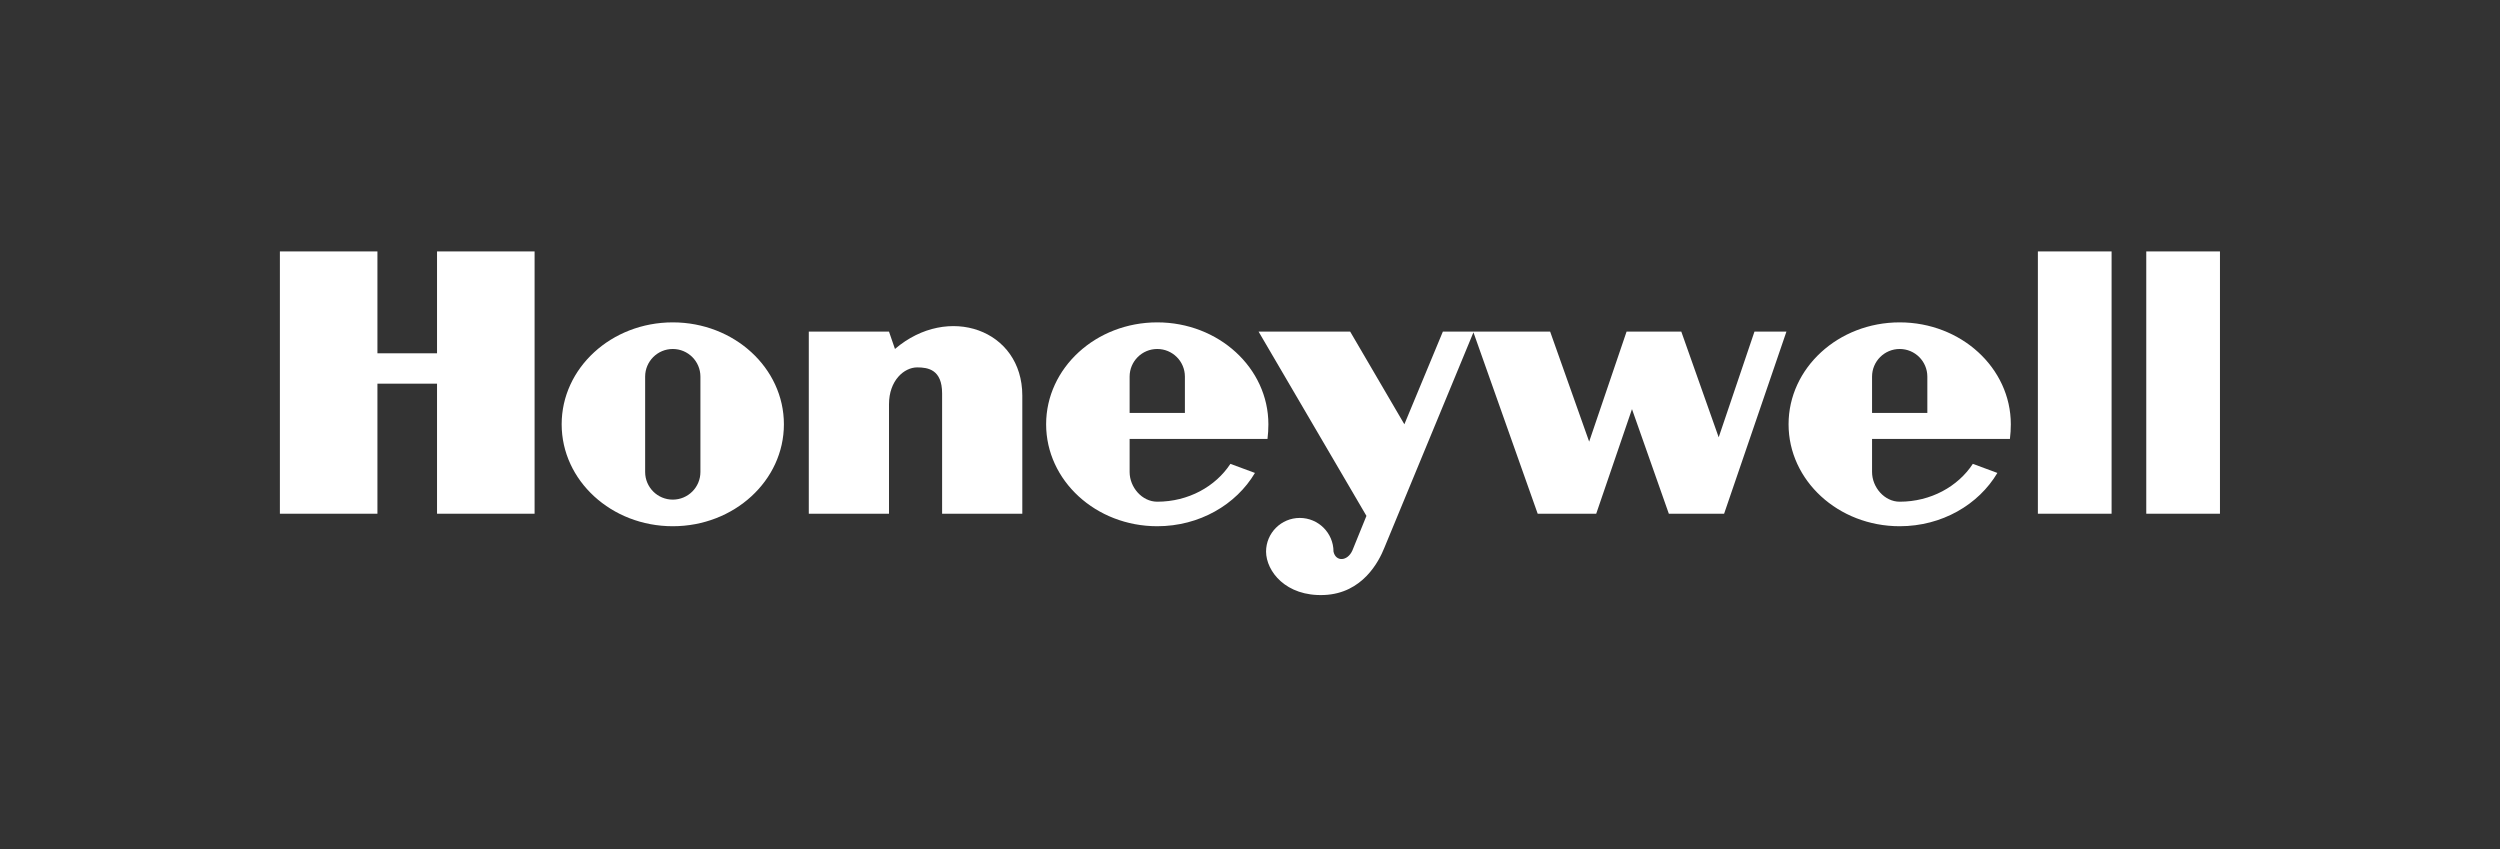 <?xml version="1.0" encoding="UTF-8"?> <svg xmlns="http://www.w3.org/2000/svg" xmlns:xlink="http://www.w3.org/1999/xlink" width="527px" height="179px" viewBox="0 0 527 179" version="1.1"><rect x="0" y="0" width="527" height="179" fill="#333333" stroke="none"/><title>honeywell</title><g id="honeywell" stroke="none" stroke-width="1" fill="none" fill-rule="evenodd"><g id="Honeywell_logo" transform="translate(59, 53)" fill="#FFFFFF"><polygon id="polygon9" points="370.585 55.293 386.122 55.293 386.122 0 370.585 0 370.585 55.293"></polygon><polygon id="polygon11" points="408.968 0 408.968 55.293 393.434 55.293 393.434 0 408.968 0"></polygon><polygon id="polygon13" points="33.127 21.476 20.562 21.476 20.562 0 0 0 0 55.293 20.562 55.293 20.562 27.876 33.127 27.876 33.127 55.293 53.691 55.293 53.691 0 33.127 0 33.127 21.476"></polygon><path d="M129.659,20.562 L128.401,16.907 L111.494,16.907 L111.494,55.293 L128.401,55.293 L128.401,32.216 L128.401,32.216 C128.401,27.188 131.601,24.447 134.342,24.447 C136.627,24.447 139.596,24.904 139.596,29.931 L139.596,29.931 L139.596,55.293 L156.503,55.293 L156.503,30.389 L156.503,30.389 C156.503,16.451 140.856,10.968 129.659,20.562 L129.659,20.562 L129.659,20.562 L129.659,20.562 Z" id="path15"></path><path d="M303.3,39.184 L295.418,16.907 L283.88,16.907 L275.996,40.097 L267.771,16.907 L251.665,16.907 L251.549,16.907 L245.154,16.907 L237.041,36.44 L225.618,16.907 L206.311,16.907 L229.045,55.749 L226.075,63.058 L226.075,63.058 C225.046,65.345 222.584,65.458 222.103,63.287 C222.103,59.361 218.919,56.18 214.994,56.18 C211.067,56.18 207.885,59.361 207.885,63.287 C207.912,67.401 212.024,72.77 220.134,72.426 C228.246,72.084 231.672,65.345 232.815,62.489 L232.815,62.489 L251.603,17.057 L265.145,55.293 L277.482,55.293 L285.022,33.243 L292.791,55.293 L304.442,55.293 L317.579,16.907 L310.84,16.907 L303.3,39.184 L303.3,39.184 L303.3,39.184 Z" id="path17"></path><path d="M82.82,14.956 C69.883,14.956 59.398,24.575 59.398,36.44 C59.398,48.31 69.883,57.929 82.82,57.929 C95.759,57.929 106.247,48.31 106.247,36.44 C106.247,24.575 95.759,14.956 82.82,14.956 L82.82,14.956 L82.82,14.956 L82.82,14.956 Z M88.648,46.493 C88.648,49.712 86.039,52.321 82.82,52.321 C79.605,52.321 76.996,49.712 76.996,46.493 L76.996,46.493 L76.996,26.39 L76.996,26.39 C76.996,23.173 79.605,20.567 82.82,20.567 C86.039,20.567 88.648,23.173 88.648,26.39 L88.648,26.39 L88.648,46.493 L88.648,46.493 L88.648,46.493 Z" id="path19"></path><path d="M208.188,39.525 C208.312,38.626 208.376,37.371 208.376,36.44 C208.376,24.575 197.888,14.956 184.951,14.956 C172.012,14.956 161.524,24.575 161.524,36.44 C161.524,48.31 172.012,57.929 184.951,57.929 C193.84,57.929 201.572,53.386 205.543,46.694 L205.543,46.694 L200.368,44.779 L200.368,44.779 C197.241,49.558 191.507,52.759 184.951,52.759 C181.732,52.759 179.123,49.712 179.123,46.493 L179.123,46.493 L179.123,39.527 L208.188,39.525 L208.188,39.525 L208.188,39.525 Z M179.123,26.39 C179.123,23.173 181.732,20.567 184.951,20.567 C188.168,20.567 190.777,23.173 190.777,26.39 L190.777,26.39 L190.777,34.043 L179.123,34.043 L179.123,26.39 L179.123,26.39 L179.123,26.39 Z" id="path21"></path><path d="M364.691,39.525 C364.817,38.626 364.881,37.371 364.881,36.44 C364.881,24.575 354.393,14.956 341.455,14.956 C328.518,14.956 318.03,24.575 318.03,36.44 C318.03,48.31 328.518,57.929 341.455,57.929 C350.346,57.929 358.078,53.386 362.048,46.694 L362.048,46.694 L356.874,44.779 L356.874,44.779 C353.746,49.558 348.013,52.759 341.455,52.759 C338.237,52.759 335.629,49.712 335.629,46.493 L335.629,46.493 L335.629,39.527 L364.691,39.525 L364.691,39.525 L364.691,39.525 Z M335.629,26.39 C335.629,23.173 338.237,20.567 341.455,20.567 C344.674,20.567 347.283,23.173 347.283,26.39 L347.283,26.39 L347.283,34.043 L335.629,34.043 L335.629,26.39 L335.629,26.39 L335.629,26.39 Z" id="path23"></path></g></g></svg> 